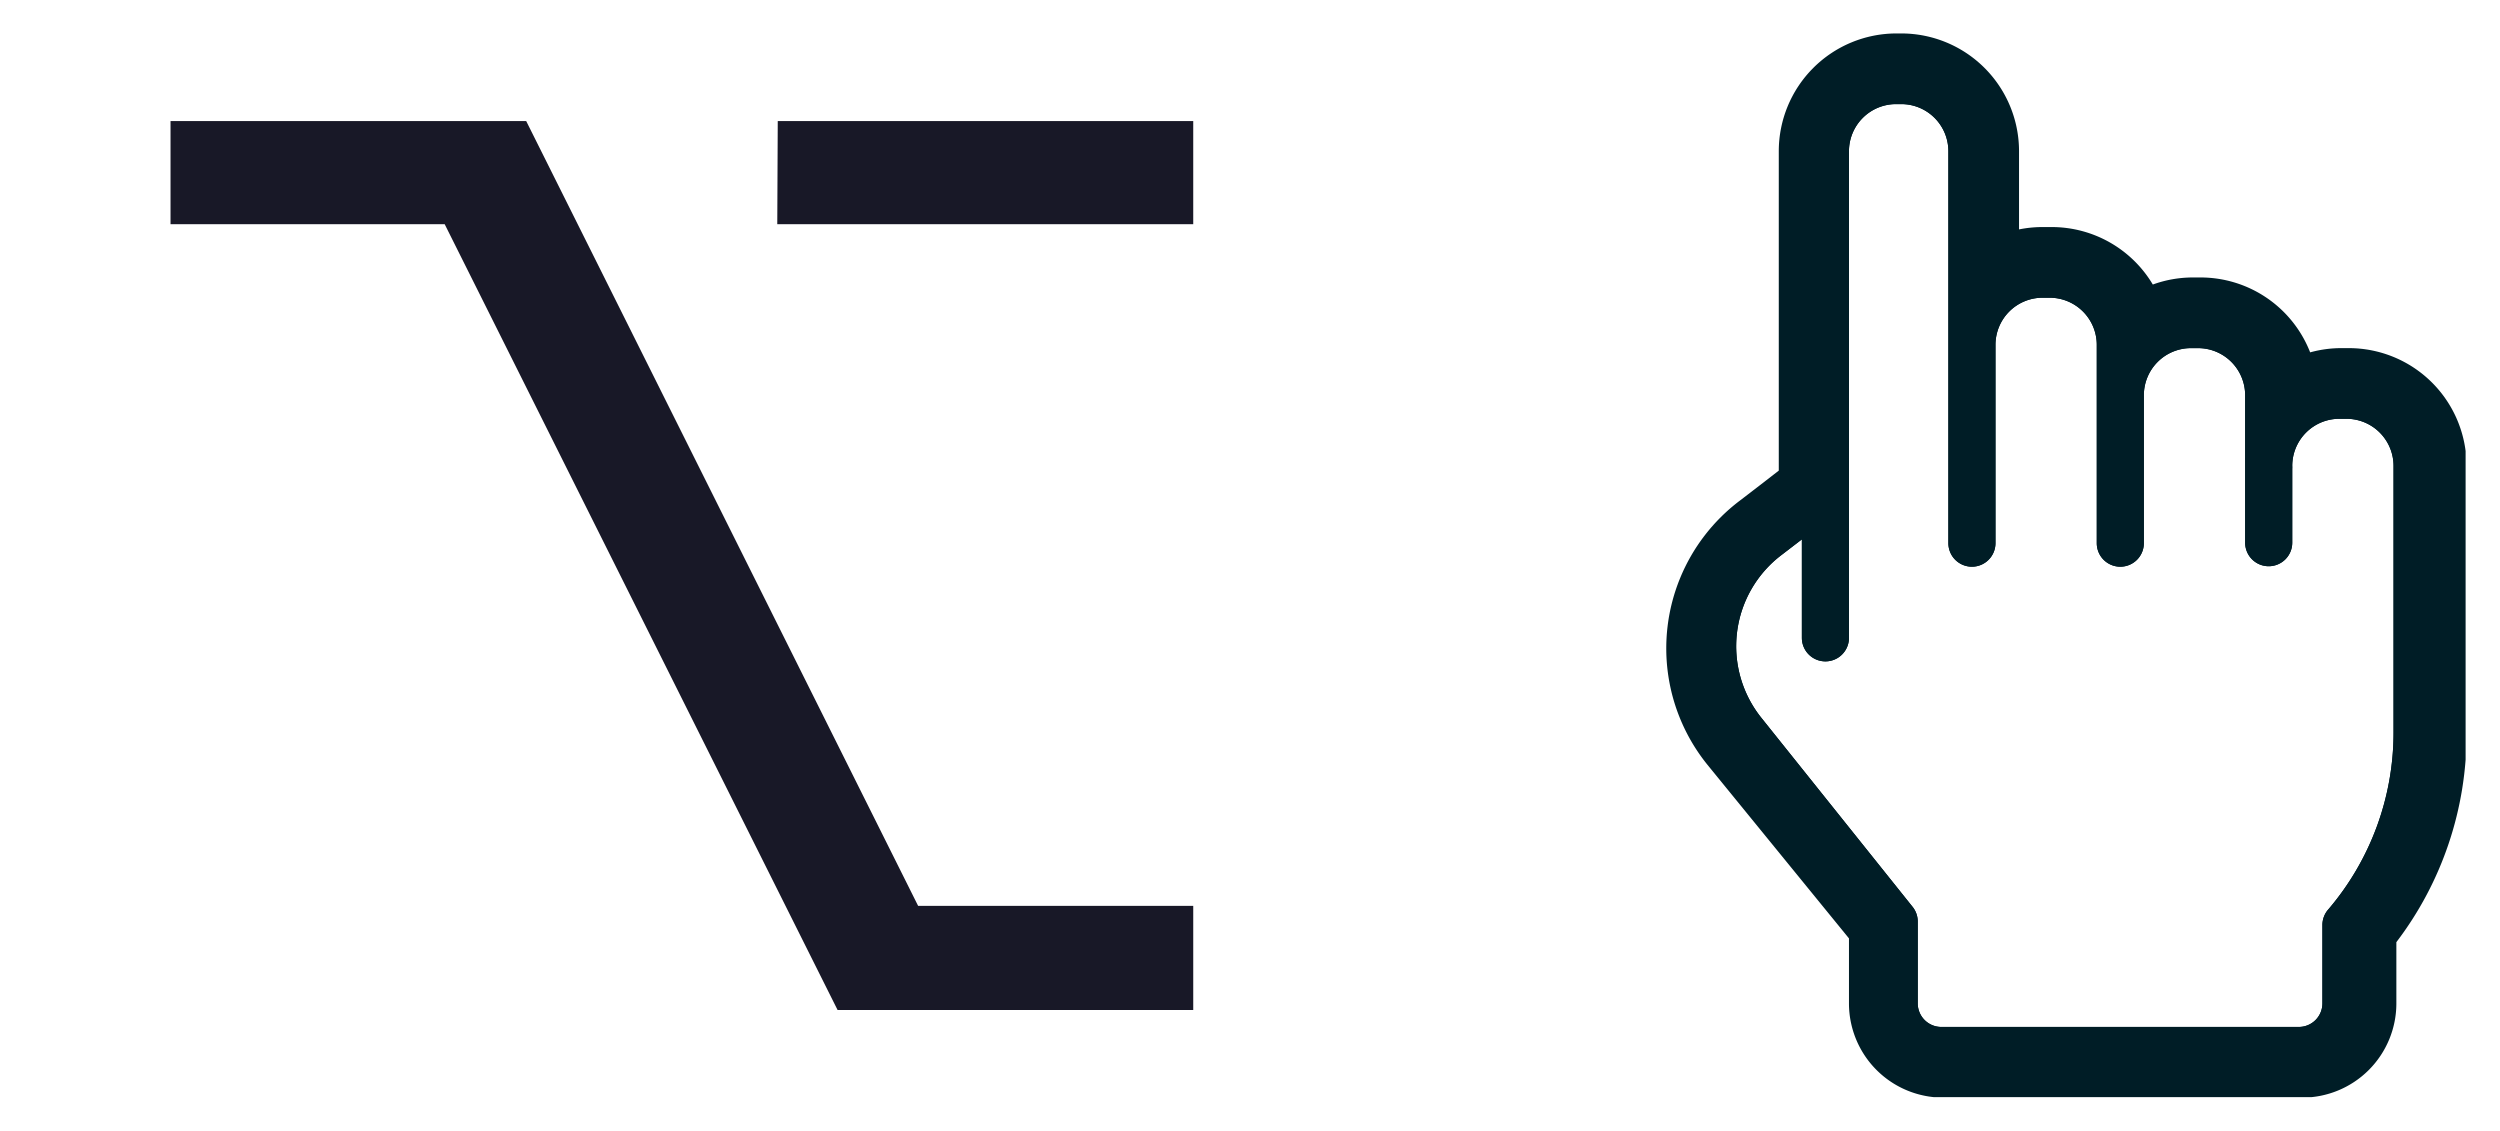 <svg xmlns="http://www.w3.org/2000/svg" xmlns:xlink="http://www.w3.org/1999/xlink" viewBox="0 0 53.07 24"><defs><style>.a{fill:#001d26;}.b{fill:#181827;}</style><symbol id="a" viewBox="0 0 16.98 22.58"><path class="a" d="M5,1.5a1,1,0,0,1,1,1V6.61H6v4.21a.5.5,0,0,0,.5.5h0a.5.5,0,0,0,.5-.5V6.61a1,1,0,0,1,1-1h.15a1,1,0,0,1,1,1V7.68h0v3.14a.5.5,0,0,0,.5.5h0a.5.5,0,0,0,.5-.5V7.68a1,1,0,0,1,1-1h.15a1,1,0,0,1,1,1V9a.46.46,0,0,0,0,.06v1.75a.5.5,0,0,0,.5.5h0a.5.5,0,0,0,.5-.5V9.24a.48.48,0,0,0,0-.06,1,1,0,0,1,1-1h.15a1,1,0,0,1,1,1v5.67h0a5.78,5.78,0,0,1-1.38,3.74.5.5,0,0,0-.13.34v1.66a.5.5,0,0,1-.5.5H5.85a.5.5,0,0,1-.5-.5V18.85a.5.5,0,0,0-.11-.31l-3.2-4a2.43,2.43,0,0,1,.42-3.47l.43-.33v2.09a.5.5,0,0,0,1,0V9.78h0V2.5a1,1,0,0,1,1-1H5m0-1H4.9a2,2,0,0,0-2,2v7L2.29,10l-.43.33a3.43,3.43,0,0,0-.59,4.89L4.35,19v1.55a1.5,1.5,0,0,0,1.5,1.5h7.62a1.5,1.5,0,0,0,1.5-1.5V19.1a6.8,6.8,0,0,0,1.51-4.26V9.18a2,2,0,0,0-2-2h-.15a2,2,0,0,0-1,.28,2,2,0,0,0-2-1.78h-.15a2,2,0,0,0-1.1.33A2,2,0,0,0,8.19,4.61H8a2,2,0,0,0-1,.27V2.5a2,2,0,0,0-2-2Z"/><path class="a" d="M5,1.5a1,1,0,0,1,1,1V6.61H6v4.21a.5.5,0,0,0,.5.5h0a.5.5,0,0,0,.5-.5V6.61a1,1,0,0,1,1-1h.15a1,1,0,0,1,1,1V7.68h0v3.14a.5.5,0,0,0,.5.5h0a.5.5,0,0,0,.5-.5V7.68a1,1,0,0,1,1-1h.15a1,1,0,0,1,1,1V9a.46.46,0,0,0,0,.06v1.75a.5.5,0,0,0,.5.5h0a.5.5,0,0,0,.5-.5V9.24a.48.48,0,0,0,0-.06,1,1,0,0,1,1-1h.15a1,1,0,0,1,1,1v5.67h0a5.78,5.78,0,0,1-1.38,3.74.5.5,0,0,0-.13.34v1.66a.5.5,0,0,1-.5.5H5.85a.5.5,0,0,1-.5-.5V18.85a.5.5,0,0,0-.11-.31l-3.2-4a2.43,2.43,0,0,1,.42-3.47l.43-.33v2.09a.5.5,0,0,0,1,0V9.78h0V2.5a1,1,0,0,1,1-1H5M5,0H4.9A2.5,2.5,0,0,0,2.4,2.5V9.28L2,9.59l-.43.33a3.93,3.93,0,0,0-.68,5.61l3,3.68v1.38a2,2,0,0,0,2,2h7.62a2,2,0,0,0,2-2v-1.3A7.28,7.28,0,0,0,17,14.85V9.18a2.5,2.5,0,0,0-2.5-2.5h-.15a2.49,2.49,0,0,0-.67.09,2.5,2.5,0,0,0-2.33-1.59h-.15a2.49,2.49,0,0,0-.86.15A2.5,2.5,0,0,0,8.19,4.11H8a2.5,2.5,0,0,0-.5.05V2.5A2.5,2.5,0,0,0,5,0Z"/></symbol></defs><title>kcmb-al-lm-03</title><use width="16.98" height="22.58" transform="translate(35.36 0.71)" xlink:href="#a"/><path class="b" d="M3.62,2.57h7.55l8.32,16.66h5.84v2.21H17.78L9.44,4.76H3.62Zm12.89,0h8.82V4.76H16.5Z"/></svg>